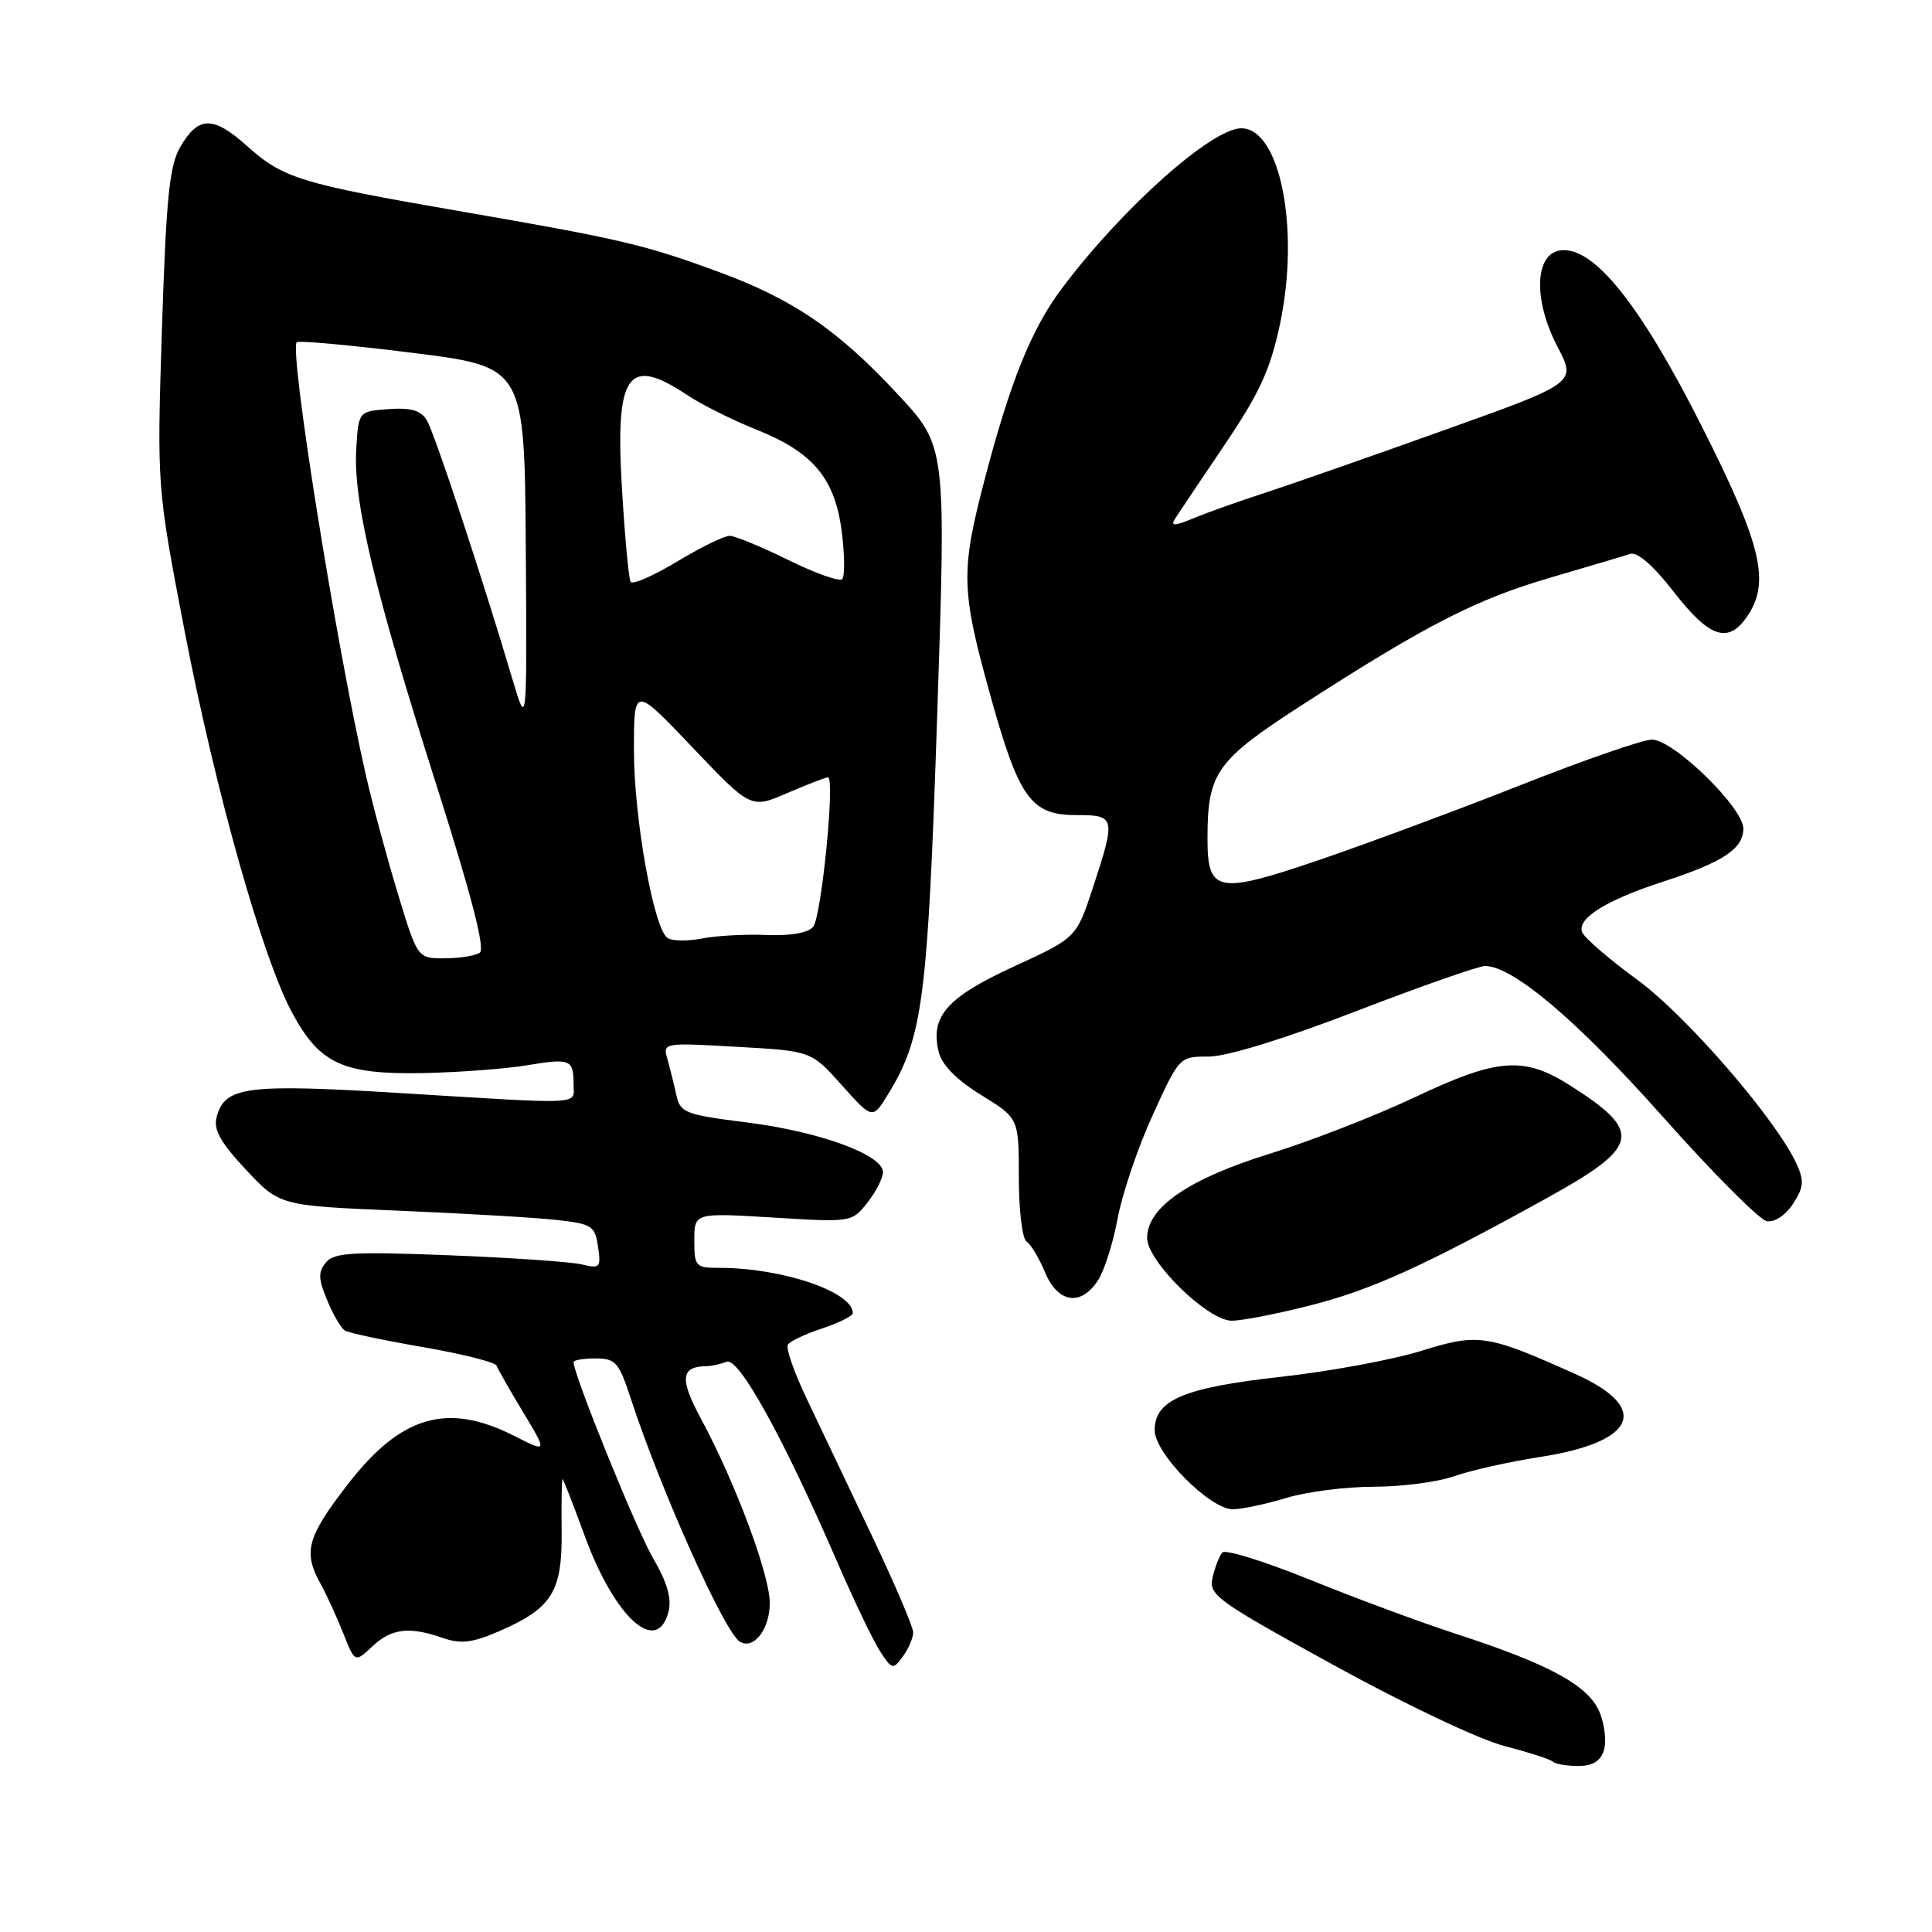<?xml version="1.0" encoding="UTF-8" standalone="no"?>
<!DOCTYPE svg PUBLIC "-//W3C//DTD SVG 1.1//EN" "http://www.w3.org/Graphics/SVG/1.1/DTD/svg11.dtd" >
<svg xmlns="http://www.w3.org/2000/svg" xmlns:xlink="http://www.w3.org/1999/xlink" version="1.1" viewBox="0 0 256 256">
 <g >
 <path fill="currentColor"
d=" M 212.52 231.93 C 212.89 230.79 212.63 228.51 211.95 226.87 C 210.49 223.34 205.31 220.52 193.00 216.52 C 188.32 215.00 179.59 211.76 173.59 209.33 C 167.60 206.90 162.37 205.27 161.97 205.71 C 161.58 206.14 161.00 207.62 160.68 209.00 C 160.13 211.35 161.10 212.05 176.80 220.68 C 186.16 225.83 196.07 230.52 199.35 231.36 C 202.56 232.19 205.45 233.12 205.76 233.43 C 206.08 233.74 207.58 234.00 209.10 234.00 C 211.02 234.00 212.07 233.37 212.52 231.93 Z  M 121.00 216.30 C 121.00 215.58 118.49 209.70 115.41 203.24 C 112.34 196.78 108.49 188.69 106.85 185.25 C 105.22 181.82 104.11 178.63 104.39 178.18 C 104.67 177.73 106.72 176.75 108.95 176.02 C 111.18 175.28 113.00 174.37 113.00 173.99 C 113.00 171.18 103.66 168.00 95.36 168.00 C 92.16 168.00 92.00 167.83 92.00 164.35 C 92.00 160.70 92.00 160.70 102.44 161.33 C 112.84 161.97 112.88 161.96 114.94 159.35 C 116.07 157.91 117.00 156.09 117.00 155.31 C 117.00 153.02 108.58 149.94 99.03 148.74 C 90.73 147.69 90.14 147.46 89.61 145.06 C 89.30 143.65 88.77 141.52 88.43 140.32 C 87.81 138.17 87.90 138.15 97.65 138.71 C 107.50 139.26 107.50 139.26 111.56 143.81 C 115.62 148.35 115.62 148.35 117.71 144.93 C 122.28 137.46 122.93 132.40 124.18 94.91 C 125.37 59.15 125.37 59.15 119.04 52.33 C 111.01 43.67 105.03 39.60 94.94 35.92 C 85.20 32.36 82.17 31.66 60.50 27.91 C 39.76 24.32 37.51 23.63 32.68 19.30 C 28.23 15.32 26.27 15.36 23.87 19.50 C 22.45 21.96 22.02 26.25 21.46 43.50 C 20.79 64.50 20.79 64.50 24.44 83.50 C 28.55 104.84 34.81 127.04 38.77 134.31 C 42.39 140.97 45.47 142.38 56.00 142.19 C 60.67 142.10 66.86 141.64 69.74 141.17 C 75.59 140.20 76.00 140.36 76.00 143.67 C 76.00 146.44 77.79 146.35 53.26 144.85 C 32.60 143.58 29.77 143.95 28.70 148.03 C 28.27 149.69 29.22 151.39 32.59 154.99 C 37.05 159.76 37.05 159.76 52.77 160.42 C 61.42 160.78 70.82 161.33 73.65 161.64 C 78.45 162.17 78.83 162.41 79.24 165.19 C 79.65 167.96 79.50 168.13 77.09 167.54 C 75.67 167.20 67.74 166.65 59.48 166.33 C 46.69 165.83 44.27 165.97 43.18 167.29 C 42.14 168.54 42.17 169.47 43.35 172.29 C 44.14 174.20 45.20 176.01 45.70 176.31 C 46.19 176.62 50.85 177.60 56.05 178.50 C 61.25 179.40 65.63 180.50 65.79 180.95 C 65.96 181.40 67.54 184.18 69.32 187.13 C 72.55 192.50 72.55 192.50 68.11 190.25 C 59.26 185.77 53.11 187.57 46.06 196.71 C 40.67 203.69 40.14 205.64 42.47 209.85 C 43.28 211.31 44.63 214.26 45.48 216.41 C 47.03 220.32 47.03 220.32 49.33 218.16 C 51.88 215.77 54.22 215.48 58.68 217.04 C 61.05 217.86 62.56 217.69 66.08 216.17 C 73.14 213.12 74.51 210.94 74.42 202.89 C 74.38 199.10 74.43 196.00 74.54 196.00 C 74.65 196.00 75.95 199.35 77.45 203.44 C 81.43 214.37 87.09 219.48 88.59 213.52 C 89.02 211.79 88.39 209.64 86.54 206.47 C 84.33 202.71 76.00 182.16 76.00 180.49 C 76.00 180.22 77.31 180.00 78.92 180.00 C 81.56 180.00 82.01 180.51 83.56 185.25 C 87.55 197.45 95.98 216.25 98.02 217.52 C 99.86 218.65 102.00 215.90 102.00 212.40 C 102.00 208.68 97.43 196.43 92.92 188.06 C 90.01 182.67 90.18 181.06 93.67 181.02 C 94.31 181.01 95.49 180.75 96.29 180.44 C 97.90 179.82 103.80 190.50 110.92 206.93 C 113.17 212.12 115.74 217.48 116.64 218.85 C 118.21 221.24 118.33 221.27 119.64 219.48 C 120.39 218.46 121.00 217.03 121.00 216.30 Z  M 170.41 198.49 C 173.11 197.67 178.34 197.00 182.03 197.00 C 185.73 197.00 190.53 196.37 192.71 195.60 C 194.89 194.83 199.99 193.69 204.05 193.06 C 216.83 191.08 218.76 186.56 208.75 182.07 C 197.00 176.80 195.91 176.64 188.31 179.00 C 184.56 180.17 176.23 181.71 169.78 182.43 C 156.84 183.87 153.00 185.49 153.00 189.52 C 153.00 192.60 160.33 200.00 163.37 199.99 C 164.54 199.98 167.71 199.31 170.41 198.49 Z  M 173.59 172.98 C 181.75 170.91 188.61 167.79 204.99 158.74 C 217.34 151.91 217.74 149.99 208.05 143.83 C 201.92 139.93 198.44 140.19 187.45 145.40 C 182.35 147.81 173.69 151.19 168.20 152.89 C 157.49 156.22 152.00 159.99 152.00 164.03 C 152.00 167.14 160.03 175.00 163.21 175.00 C 164.57 175.00 169.24 174.09 173.59 172.98 Z  M 145.48 169.67 C 146.32 168.39 147.50 164.68 148.10 161.42 C 148.70 158.17 150.79 152.01 152.74 147.75 C 156.27 140.01 156.28 140.00 160.18 140.00 C 162.56 140.00 170.19 137.65 179.66 134.00 C 188.23 130.70 195.93 128.00 196.78 128.00 C 200.46 128.00 209.05 135.28 220.29 147.93 C 226.92 155.39 233.14 161.64 234.11 161.81 C 235.14 161.99 236.58 161.04 237.58 159.52 C 239.00 157.35 239.08 156.48 238.08 154.27 C 235.39 148.37 223.47 134.58 216.93 129.81 C 213.21 127.10 209.93 124.26 209.64 123.51 C 208.95 121.69 212.83 119.27 220.35 116.83 C 228.29 114.26 231.00 112.47 231.00 109.79 C 231.00 107.01 221.74 98.00 218.88 98.00 C 217.71 98.00 209.94 100.69 201.62 103.98 C 193.31 107.26 181.32 111.72 175.00 113.88 C 161.29 118.56 160.00 118.32 160.00 111.11 C 160.00 102.34 161.13 100.76 172.83 93.22 C 189.04 82.77 195.66 79.39 205.50 76.52 C 210.45 75.07 215.18 73.67 216.00 73.40 C 216.96 73.09 219.06 74.92 221.81 78.46 C 226.49 84.48 228.96 85.33 231.44 81.78 C 234.64 77.21 233.48 72.29 225.46 56.42 C 217.28 40.22 211.11 32.56 206.74 33.18 C 203.33 33.67 203.16 39.80 206.38 45.95 C 208.88 50.74 208.88 50.74 191.19 57.06 C 181.46 60.54 170.80 64.27 167.50 65.34 C 164.20 66.41 160.01 67.90 158.19 68.65 C 155.62 69.72 155.07 69.74 155.69 68.75 C 156.14 68.05 159.09 63.64 162.26 58.95 C 166.90 52.08 168.33 48.97 169.60 42.96 C 172.27 30.37 169.63 17.00 164.48 17.00 C 160.55 17.00 148.64 27.63 140.70 38.22 C 136.65 43.62 133.85 50.58 130.41 63.76 C 127.30 75.70 127.37 78.22 131.12 91.77 C 134.99 105.76 136.57 108.00 142.57 108.00 C 147.81 108.00 147.88 108.28 144.82 117.61 C 142.63 124.26 142.63 124.26 134.32 128.08 C 125.41 132.18 123.21 134.71 124.40 139.45 C 124.82 141.13 126.82 143.14 130.03 145.11 C 135.00 148.17 135.00 148.17 135.00 156.03 C 135.00 160.35 135.46 164.16 136.02 164.51 C 136.57 164.85 137.68 166.68 138.46 168.57 C 140.17 172.66 143.21 173.14 145.48 169.67 Z  M 52.67 118.25 C 51.21 113.44 49.31 106.38 48.45 102.58 C 44.47 85.06 38.30 46.37 39.32 45.35 C 39.57 45.10 46.46 45.73 54.64 46.75 C 69.50 48.61 69.50 48.61 69.67 72.56 C 69.83 96.50 69.83 96.50 67.90 90.00 C 63.92 76.56 57.59 57.44 56.57 55.71 C 55.77 54.38 54.49 54.00 51.50 54.21 C 47.50 54.50 47.50 54.50 47.20 59.58 C 46.80 66.43 49.65 78.36 57.82 104.00 C 62.43 118.48 64.31 125.74 63.58 126.23 C 62.99 126.64 60.88 126.98 58.91 126.98 C 55.32 127.00 55.32 127.00 52.67 118.25 Z  M 88.43 124.27 C 86.60 122.95 84.00 108.34 84.00 99.41 C 84.00 90.88 84.00 90.88 91.75 99.03 C 99.50 107.17 99.50 107.17 104.33 105.08 C 106.99 103.94 109.41 103.00 109.71 103.00 C 110.68 103.00 108.85 121.46 107.75 122.80 C 107.08 123.61 104.77 124.02 101.59 123.89 C 98.79 123.77 94.92 123.98 93.00 124.36 C 91.08 124.73 89.02 124.70 88.43 124.27 Z  M 83.56 77.10 C 83.31 76.69 82.79 71.11 82.41 64.71 C 81.50 49.51 83.17 47.09 91.02 52.32 C 92.93 53.60 97.09 55.68 100.26 56.94 C 107.77 59.94 110.66 63.42 111.55 70.54 C 111.93 73.59 111.95 76.39 111.59 76.74 C 111.23 77.10 108.02 75.96 104.45 74.20 C 100.88 72.44 97.38 71.00 96.67 71.00 C 95.96 71.00 92.83 72.54 89.70 74.42 C 86.58 76.30 83.81 77.51 83.56 77.10 Z "/>
</g>
</svg>